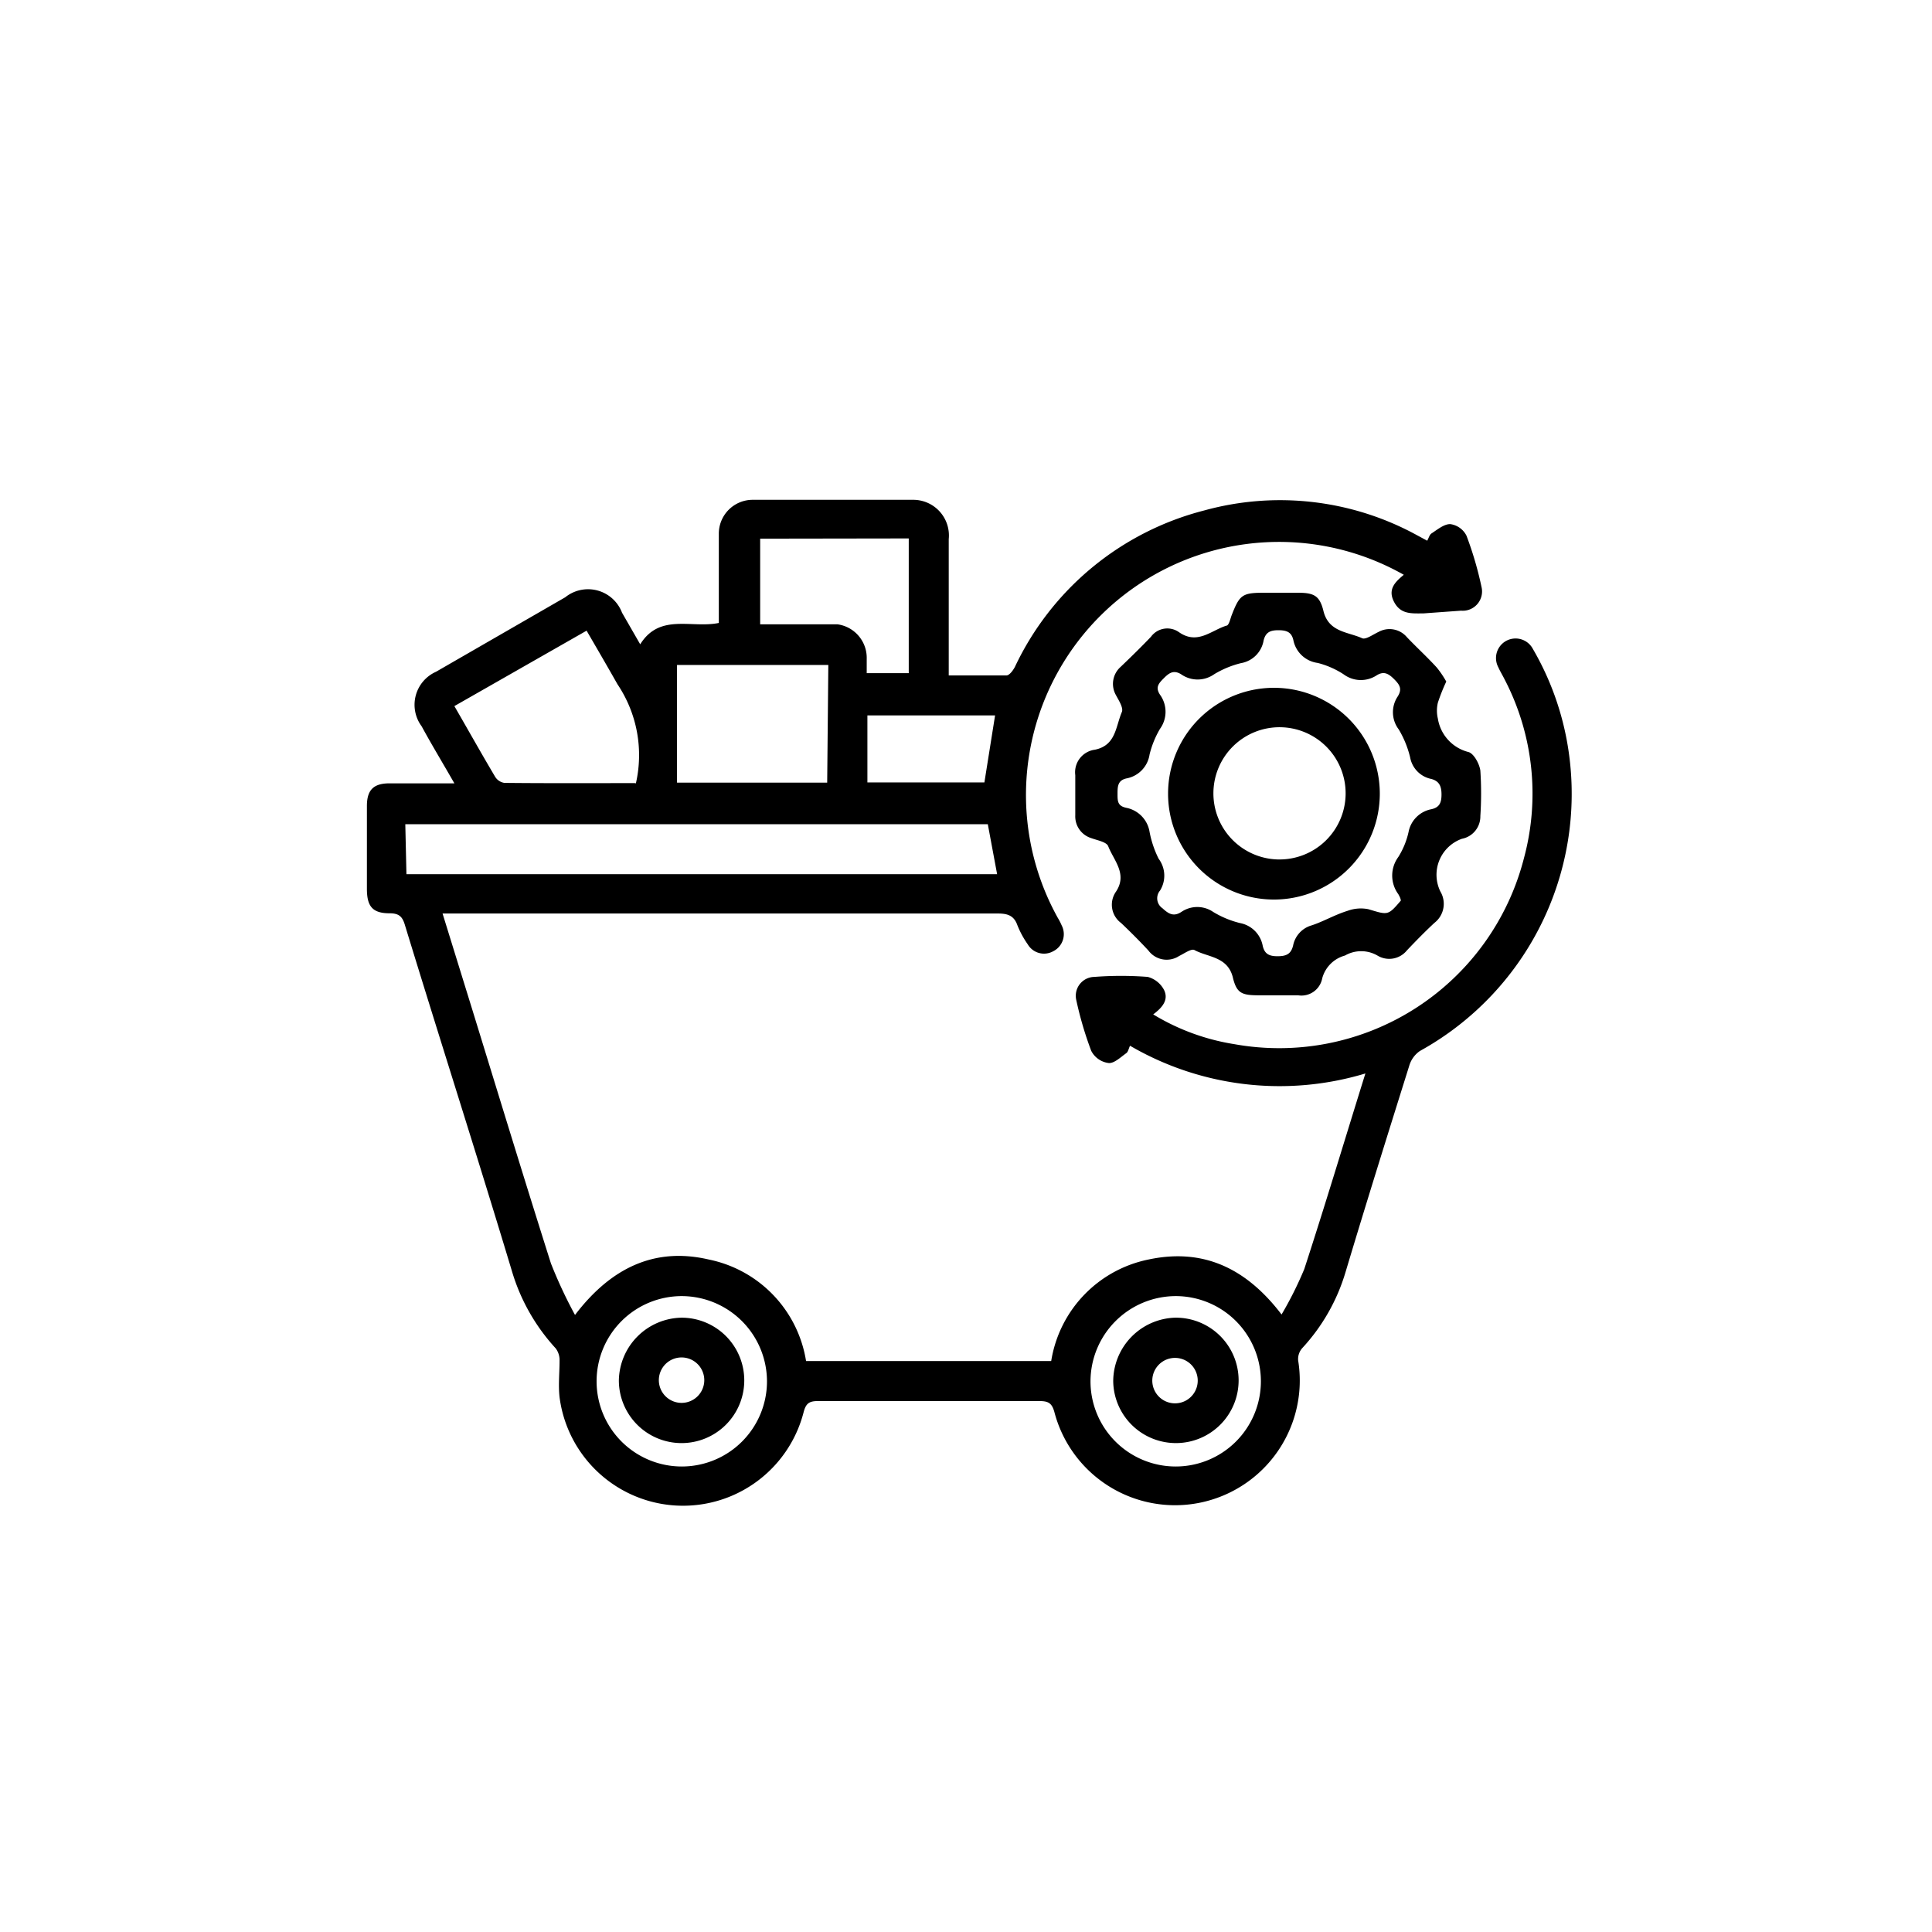 <svg id="Layer_1" data-name="Layer 1" xmlns="http://www.w3.org/2000/svg" viewBox="0 0 85.04 85.04"><path d="M20,34.48c-.52-.91-1-1.7-1.44-2.51a1.59,1.59,0,0,1,.63-2.4l5.69-3.28a1.6,1.6,0,0,1,2.5.68l.8,1.39c.86-1.38,2.26-.69,3.46-.94,0-.16,0-.33,0-.5,0-1.14,0-2.28,0-3.42A1.49,1.49,0,0,1,33.13,22c2.36,0,4.71,0,7.07,0a1.57,1.57,0,0,1,1.56,1.73c0,1.78,0,3.57,0,5.35v.65c.88,0,1.71,0,2.54,0,.13,0,.29-.22.37-.37A12.7,12.7,0,0,1,53,22.47a12.55,12.55,0,0,1,9.32,1.06l.5.27c.07-.12.1-.26.19-.32.26-.17.56-.42.83-.41a.94.94,0,0,1,.71.51,15.34,15.34,0,0,1,.66,2.25.85.85,0,0,1-.9,1.05L62.65,27c-.52,0-1,.05-1.29-.51s.06-.88.43-1.19A11.14,11.14,0,0,0,46.56,40.4a2.55,2.55,0,0,1,.17.33.84.84,0,0,1-.37,1.14.83.83,0,0,1-1.12-.3,4.12,4.12,0,0,1-.46-.85c-.15-.42-.43-.51-.85-.51H19.48l1.33,4.3c1.14,3.7,2.27,7.41,3.44,11.1a20.48,20.48,0,0,0,1.06,2.27c1.57-2.06,3.49-3,5.89-2.44a5.43,5.43,0,0,1,4.28,4.47H46.27a5.43,5.43,0,0,1,4.28-4.47c2.39-.51,4.29.36,5.86,2.42a16.11,16.11,0,0,0,1-2c.92-2.82,1.77-5.66,2.69-8.61a13.07,13.07,0,0,1-10.36-1.22c-.06.12-.08.27-.17.33-.25.18-.54.46-.78.43a1,1,0,0,1-.76-.54A15.71,15.71,0,0,1,47.37,44a.83.83,0,0,1,.8-1,15.37,15.37,0,0,1,2.35,0,1.14,1.14,0,0,1,.72.58c.21.44-.09.78-.48,1.07a9.82,9.82,0,0,0,3.57,1.31,11.12,11.12,0,0,0,12.75-8.19,10.9,10.9,0,0,0-.86-7.88c-.09-.18-.19-.34-.27-.52a.86.86,0,1,1,1.52-.81,12.55,12.55,0,0,1,1.49,4,12.93,12.93,0,0,1-6.46,13.7,1.2,1.2,0,0,0-.47.65c-.94,3-1.88,6-2.8,9.07a8.47,8.47,0,0,1-1.91,3.36.73.73,0,0,0-.18.54,5.49,5.49,0,0,1-10.72,2.31c-.11-.43-.27-.52-.67-.52H36c-.39,0-.53.11-.63.5a5.48,5.48,0,0,1-10.74-.67c-.06-.53,0-1.07,0-1.6a.86.86,0,0,0-.17-.55,8.64,8.64,0,0,1-1.93-3.41C21,50.86,19.38,45.81,17.83,40.74c-.11-.38-.25-.54-.68-.54-.76,0-1-.31-1-1.08V35.48c0-.71.29-1,1-1Zm-2.11,4h26l-.41-2.2H17.84Zm10.1-4a5.59,5.59,0,0,0-.81-4.36c-.44-.78-.89-1.55-1.36-2.36L20,31.08c.63,1.09,1.2,2.11,1.8,3.12a.58.58,0,0,0,.4.26C24.11,34.48,26,34.47,27.94,34.47Zm8.47-5.21H29.8v5.18h6.61Zm-3-5.56v3.77h.73c.89,0,1.78,0,2.67,0A1.49,1.49,0,0,1,38.15,29v.63H40V23.7ZM48,60.81a3.75,3.75,0,1,0,3.76-3.76A3.76,3.76,0,0,0,48,60.81ZM30,57.05a3.75,3.75,0,1,0,3.76,3.75A3.76,3.76,0,0,0,30,57.05ZM43.8,31.49H38.18v2.95h5.15Z"/><path d="M63.66,30a8.14,8.14,0,0,0-.37.93,1.51,1.51,0,0,0,0,.7,1.81,1.81,0,0,0,1.34,1.47c.24.06.49.52.53.82a15.26,15.26,0,0,1,0,2,1,1,0,0,1-.81,1,1.68,1.68,0,0,0-.95,2.32,1.06,1.06,0,0,1-.26,1.38c-.42.39-.82.8-1.21,1.21a1,1,0,0,1-1.3.23,1.43,1.43,0,0,0-1.43,0,1.42,1.42,0,0,0-1,1,.93.93,0,0,1-1.06.75c-.57,0-1.14,0-1.71,0-.77,0-1-.08-1.17-.81-.24-.9-1.09-.86-1.68-1.18-.14-.08-.45.15-.68.26a1,1,0,0,1-1.35-.24c-.38-.41-.79-.82-1.2-1.21a1,1,0,0,1-.23-1.38c.52-.78-.1-1.38-.34-2-.07-.19-.48-.26-.75-.36a1,1,0,0,1-.7-1c0-.59,0-1.18,0-1.77A1,1,0,0,1,48.19,33c.93-.19.91-1,1.19-1.66.08-.19-.15-.53-.28-.78a1,1,0,0,1,.23-1.21c.45-.43.9-.87,1.33-1.32a.89.89,0,0,1,1.24-.2c.81.56,1.41-.08,2.08-.29.11,0,.17-.29.23-.45.36-.93.47-1,1.49-1h1.39c.74,0,1,.11,1.17.83.24.91,1.07.89,1.69,1.17.16.08.48-.16.72-.27a1,1,0,0,1,1.26.23c.43.45.89.87,1.31,1.33A4.37,4.37,0,0,1,63.66,30Zm-2,9.65c0-.09-.06-.2-.11-.29a1.38,1.38,0,0,1,0-1.64A3.49,3.49,0,0,0,62,36.62a1.26,1.26,0,0,1,1-1c.37-.08.45-.3.45-.65s-.09-.6-.48-.69a1.18,1.18,0,0,1-.9-.94,4.42,4.42,0,0,0-.5-1.23,1.25,1.25,0,0,1-.05-1.45c.21-.33.09-.52-.15-.76s-.45-.38-.78-.17a1.27,1.27,0,0,1-1.45-.05A3.81,3.81,0,0,0,58,29.18a1.26,1.26,0,0,1-1.07-1c-.08-.36-.3-.44-.66-.44s-.56.09-.65.45a1.22,1.22,0,0,1-1,1,4.21,4.21,0,0,0-1.18.49,1.26,1.26,0,0,1-1.45,0c-.34-.21-.54-.05-.77.18s-.37.4-.16.72a1.28,1.28,0,0,1,0,1.5,4.19,4.19,0,0,0-.46,1.13,1.26,1.26,0,0,1-1,1.05c-.4.08-.41.35-.41.68s0,.54.4.62a1.29,1.29,0,0,1,1,1A4.5,4.5,0,0,0,51,37.8a1.24,1.24,0,0,1,.06,1.4.53.53,0,0,0,.11.78c.27.25.49.38.83.16a1.24,1.24,0,0,1,1.4,0,4.21,4.21,0,0,0,1.18.49,1.25,1.25,0,0,1,1,1c.08.35.27.46.65.46s.6-.09.69-.48a1.15,1.15,0,0,1,.82-.88c.54-.18,1-.46,1.58-.64a1.68,1.68,0,0,1,.91-.07C61.1,40.28,61.09,40.31,61.67,39.63Z"/><path d="M51.72,58A2.76,2.76,0,1,1,49,60.79,2.81,2.81,0,0,1,51.72,58Zm1,2.77a1,1,0,0,0-1-1,1,1,0,0,0-1,1,1,1,0,1,0,2,0Z"/><path d="M30,58a2.76,2.76,0,1,1-2.76,2.76A2.81,2.81,0,0,1,30,58Zm0,3.75a1,1,0,0,0,1-1,1,1,0,0,0-1-1,1,1,0,1,0,0,2Z"/><path d="M56.29,30.28a4.66,4.66,0,0,1,0,9.31,4.66,4.66,0,1,1,0-9.31Zm0,7.55a2.91,2.91,0,1,0-2.88-2.91A2.91,2.91,0,0,0,56.24,37.83Z"/></svg>